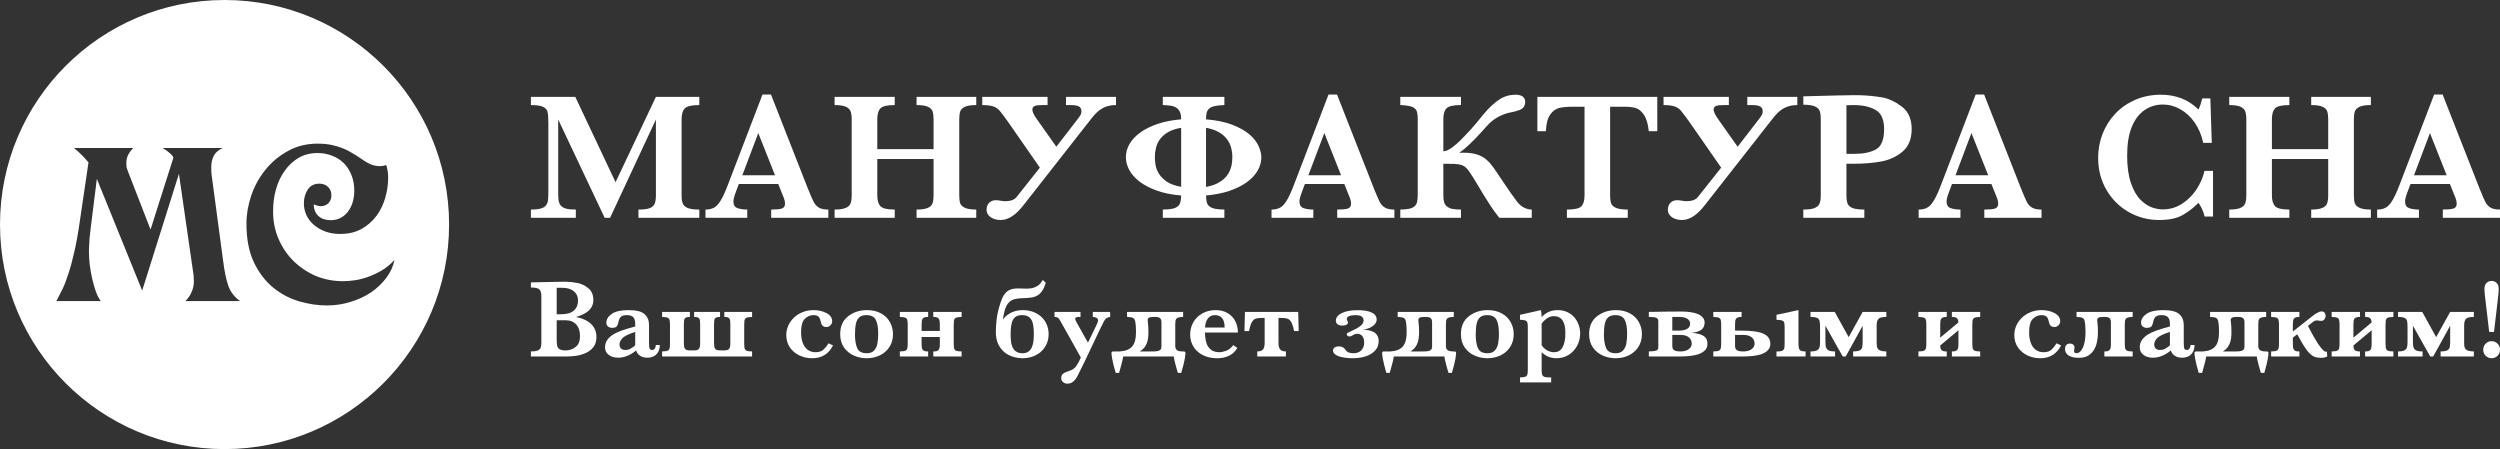 <svg width="1375" height="247" viewBox="0 0 1375 247" fill="none" xmlns="http://www.w3.org/2000/svg">
<rect x="0" y="0" width="1375" height="247" fill="#333333" stroke="none"/>
<path fill-rule="evenodd" clip-rule="evenodd" d="M123.5 247C191.707 247 247 191.707 247 123.5C247 55.293 191.707 0 123.5 0C55.293 0 0 55.293 0 123.5C0 191.707 55.293 247 123.5 247ZM164.473 165.715C169.718 167.238 174.801 168 179.723 168C184.403 168 188.841 167.318 193.036 165.955C197.232 164.673 200.984 162.909 204.292 160.664C207.6 158.338 210.343 155.692 212.522 152.726C214.781 149.679 216.274 146.432 217 142.984C214.741 145.389 212.32 147.354 209.738 148.877C207.237 150.32 204.736 151.483 202.234 152.365C199.733 153.247 197.313 153.848 194.973 154.169C192.633 154.49 190.535 154.65 188.679 154.65C183.354 154.65 178.351 153.688 173.672 151.764C169.072 149.759 164.998 147.033 161.448 143.585C157.978 140.137 155.235 136.088 153.218 131.438C151.201 126.787 150.192 121.736 150.192 116.284C150.192 112.034 150.716 107.985 151.765 104.136C152.895 100.208 154.509 96.8 156.606 93.913C158.704 90.947 161.246 88.582 164.231 86.818C167.297 85.054 170.767 84.172 174.64 84.172C177.625 84.172 180.369 84.693 182.87 85.735C185.371 86.697 187.509 88.1 189.284 89.945C191.059 91.789 192.431 93.994 193.399 96.559C194.368 99.045 194.852 101.811 194.852 104.858C194.852 107.023 194.569 109.108 194.004 111.112C193.44 113.036 192.592 114.76 191.463 116.284C190.414 117.727 189.083 118.89 187.469 119.772C185.855 120.654 183.999 121.095 181.902 121.095C179.078 121.095 176.818 120.333 175.124 118.809C173.43 117.206 172.582 115.081 172.582 112.435C172.986 112.595 173.551 112.796 174.277 113.036C175.003 113.277 175.729 113.397 176.455 113.397C178.069 113.397 179.441 112.876 180.57 111.834C181.7 110.711 182.265 109.228 182.265 107.384C182.265 105.54 181.66 104.016 180.449 102.814C179.239 101.611 177.625 101.009 175.608 101.009C172.784 101.009 170.646 102.132 169.193 104.377C167.822 106.542 167.136 109.027 167.136 111.834C167.136 114.159 167.62 116.364 168.588 118.449C169.557 120.453 170.928 122.217 172.703 123.741C174.478 125.264 176.576 126.467 178.997 127.349C181.417 128.231 184.08 128.672 186.985 128.672C191.584 128.672 195.538 127.75 198.846 125.905C202.154 124.061 204.897 121.656 207.076 118.689C209.254 115.723 210.868 112.395 211.917 108.707C212.966 105.018 213.49 101.33 213.49 97.642C213.49 96.118 213.369 94.755 213.127 93.553C212.885 92.27 212.643 91.348 212.401 90.787C211.191 91.187 210.061 91.388 209.012 91.388C207.076 91.388 205.22 90.987 203.445 90.185C201.75 89.383 199.612 88.06 197.03 86.216C195.981 85.495 194.731 84.733 193.278 83.931C191.907 83.049 190.293 82.247 188.437 81.526C186.662 80.804 184.645 80.203 182.386 79.722C180.126 79.24 177.585 79 174.761 79C168.629 79 163.142 80.363 158.301 83.089C153.46 85.735 149.345 89.183 145.956 93.432C142.567 97.602 139.985 102.292 138.21 107.504C136.435 112.716 135.547 117.887 135.547 123.019C135.547 131.438 136.919 138.534 139.662 144.307C142.406 150 145.916 154.61 150.192 158.138C154.549 161.666 159.309 164.191 164.473 165.715ZM70.576 85.013C71.303 83.65 72.231 82.448 73.36 81.405H40.682C43.668 83.811 46.33 86.457 48.67 89.343L43.95 121.335C42.982 128.231 41.933 134.044 40.803 138.774C39.754 143.505 38.665 147.514 37.536 150.801C36.487 154.089 35.397 156.895 34.268 159.22C33.138 161.465 32.049 163.59 31 165.595H55.448C54.399 164.232 53.471 162.427 52.664 160.182C51.857 157.857 51.172 155.412 50.607 152.846C50.042 150.2 49.598 147.594 49.275 145.028C49.033 142.382 48.912 140.057 48.912 138.053C48.912 137.251 48.953 136.209 49.033 134.926C49.114 133.643 49.195 132.28 49.275 130.837L49.76 126.507C49.921 125.064 50.082 123.741 50.244 122.538L53.269 98.364L78.201 159.822L98.413 95.597L106.522 151.764V153.086C106.603 153.568 106.643 154.049 106.643 154.53C106.643 156.775 106.199 158.859 105.312 160.784C104.505 162.628 103.375 164.232 101.923 165.595H132.059C129.074 163.51 126.936 160.784 125.645 157.416C124.434 153.968 123.466 149.358 122.74 143.585L116.326 95.718C116.326 95.317 116.285 94.675 116.204 93.793V91.749C116.204 89.584 116.648 87.579 117.536 85.735C118.504 83.891 120.158 82.448 122.498 81.405H89.457C90.99 82.287 92.281 83.21 93.33 84.172C94.379 85.054 95.065 85.895 95.388 86.697L82.8 126.266L70.335 94.154C70.012 93.272 69.77 92.55 69.608 91.989C69.528 91.348 69.487 90.586 69.487 89.704C69.487 87.94 69.85 86.377 70.576 85.013Z" fill="white"/>
<path d="M384.62 119.774H351.155V115.262C354.042 115.262 356.158 114.984 357.504 114.429C358.849 113.84 359.718 113.006 360.112 111.928C360.538 110.816 360.752 109.312 360.752 107.416V65.731L335.554 119.774H332.552L307.01 65.731V105.307C307.01 107.399 307.076 109.001 307.207 110.113C307.371 111.225 307.748 112.173 308.339 112.957C308.962 113.742 309.93 114.33 311.243 114.723C312.555 115.082 314.376 115.262 316.705 115.262V119.774H292V115.262C294.362 115.262 296.183 115.066 297.463 114.674C298.775 114.281 299.727 113.693 300.317 112.908C300.908 112.124 301.269 111.192 301.4 110.113C301.531 109.001 301.597 107.399 301.597 105.307V67.644C301.597 64.832 301.449 62.805 301.154 61.563C300.858 60.321 300.038 59.389 298.693 58.768C297.381 58.114 295.15 57.787 292 57.787V53.275H316.41L338.556 100.207L360.752 53.275H384.62V57.787C380.519 57.787 377.862 58.392 376.648 59.601C375.467 60.778 374.876 62.789 374.876 65.633V107.416C374.876 109.214 375.073 110.669 375.467 111.78C375.86 112.892 376.763 113.758 378.173 114.38C379.617 114.968 381.766 115.262 384.62 115.262V119.774Z" fill="white"/>
<path d="M455.587 119.774H424.139V115.262C426.797 115.262 428.732 115.082 429.946 114.723C431.16 114.33 431.767 113.431 431.767 112.026C431.767 111.045 431.57 110.048 431.177 109.034L428.027 101.188H406.373L404.749 105.503C403.83 107.923 403.371 109.672 403.371 110.751C403.371 112.712 404.126 113.955 405.635 114.478C407.177 115.001 408.965 115.262 410.999 115.262V119.774H388.016V115.262C389.854 115.262 391.412 114.919 392.692 114.232C393.971 113.546 395.185 112.254 396.333 110.358C397.514 108.429 398.778 105.716 400.123 102.217L419.365 52H424.041L444.366 103.787C445.842 107.448 446.925 109.933 447.614 111.241C448.303 112.516 449.255 113.513 450.469 114.232C451.683 114.919 453.389 115.262 455.587 115.262V119.774ZM426.255 96.382L417.052 73.186L408.292 96.382H426.255Z" fill="white"/>
<path d="M536.937 119.774H504.112V115.262C506.802 115.262 508.836 114.968 510.214 114.38C511.592 113.791 512.478 112.941 512.872 111.829C513.265 110.718 513.462 109.247 513.462 107.416V87.456H482.507V107.416C482.507 110.162 483.081 112.156 484.229 113.399C485.378 114.641 488.002 115.262 492.104 115.262V119.774H459.032V115.262C461.689 115.262 463.707 114.968 465.085 114.38C466.496 113.791 467.398 112.957 467.792 111.878C468.218 110.767 468.432 109.279 468.432 107.416V65.633C468.432 63.77 468.235 62.315 467.841 61.269C467.447 60.19 466.578 59.34 465.233 58.719C463.888 58.097 461.821 57.787 459.032 57.787V53.275H492.104V57.787C488.035 57.787 485.41 58.392 484.229 59.601C483.081 60.811 482.507 62.822 482.507 65.633V82.013H513.462V65.633C513.462 63.77 513.282 62.315 512.921 61.269C512.56 60.19 511.707 59.34 510.362 58.719C509.017 58.097 506.933 57.787 504.112 57.787V53.275H536.937V57.787C534.149 57.787 532.082 58.097 530.736 58.719C529.391 59.34 528.522 60.19 528.128 61.269C527.767 62.315 527.587 63.77 527.587 65.633V107.416C527.587 109.214 527.751 110.652 528.079 111.731C528.44 112.778 529.309 113.628 530.687 114.281C532.065 114.935 534.149 115.262 536.937 115.262V119.774Z" fill="white"/>
<path d="M567.794 60.435C567.794 60.795 567.975 61.432 568.336 62.347C568.729 63.23 569.418 64.358 570.403 65.731L580.984 80.689L592.844 65.339C593.271 64.783 593.615 64.309 593.878 63.917C594.14 63.525 594.337 63.181 594.468 62.887C594.6 62.56 594.682 62.266 594.714 62.004C594.747 61.743 594.764 61.465 594.764 61.171C594.764 59.961 594.321 59.094 593.435 58.571C592.582 58.048 590.974 57.787 588.612 57.787H586.299V53.275H613.809V57.787C611.382 57.787 609.265 58.196 607.461 59.013C606.542 59.438 605.738 59.895 605.049 60.386C604.393 60.844 603.704 61.416 602.982 62.102C602.293 62.789 601.522 63.655 600.669 64.701C599.849 65.715 598.832 67.006 597.618 68.576L563.218 112.467C562.233 113.742 561.233 114.903 560.215 115.949C559.198 116.995 558.165 117.894 557.115 118.646C556.065 119.398 554.966 119.97 553.818 120.362C552.702 120.787 551.537 121 550.324 121C549.077 121 547.978 120.837 547.026 120.51C546.075 120.215 545.271 119.807 544.615 119.284C543.959 118.76 543.45 118.172 543.089 117.518C542.761 116.832 542.597 116.129 542.597 115.409C542.597 113.84 543.056 112.565 543.975 111.584C544.926 110.603 546.173 110.113 547.715 110.113C548.601 110.113 549.503 110.211 550.422 110.407C551.373 110.571 552.194 110.652 552.883 110.652C555.803 110.652 557.87 109.9 559.084 108.397L571.928 92.213L554.654 67.35C553.572 65.78 552.62 64.473 551.8 63.426C551.013 62.347 550.373 61.53 549.881 60.974C549.388 60.386 548.847 59.895 548.257 59.503C547.699 59.111 547.043 58.784 546.288 58.522C545.533 58.261 544.664 58.081 543.68 57.983C542.695 57.852 541.547 57.787 540.235 57.787V53.275H576.161V57.787H573.602C572.65 57.787 571.814 57.819 571.092 57.885C570.37 57.918 569.763 58.032 569.271 58.228C568.779 58.392 568.401 58.653 568.139 59.013C567.909 59.372 567.794 59.846 567.794 60.435Z" fill="white"/>
<path d="M693.733 86.525C693.733 89.14 693.027 91.625 691.616 93.979C690.238 96.333 688.237 98.441 685.612 100.305C683.02 102.168 679.838 103.738 676.065 105.013C672.325 106.255 668.076 107.089 663.319 107.514C663.351 108.887 663.466 110.064 663.663 111.045C663.893 111.993 664.352 112.778 665.041 113.399C665.73 113.987 666.731 114.445 668.043 114.772C669.388 115.066 671.176 115.23 673.407 115.262V119.774H639.548V115.262C641.714 115.23 643.453 115.082 644.765 114.821C646.077 114.527 647.078 114.085 647.767 113.497C648.489 112.908 648.964 112.14 649.194 111.192C649.457 110.211 649.604 108.985 649.637 107.514C644.42 107.089 639.893 106.173 636.054 104.768C632.248 103.362 629.098 101.694 626.605 99.766C624.111 97.804 622.258 95.679 621.044 93.39C619.83 91.069 619.223 88.764 619.223 86.475C619.223 83.925 619.895 81.49 621.241 79.168C622.619 76.814 624.604 74.706 627.196 72.842C629.787 70.979 632.97 69.409 636.743 68.134C640.516 66.859 644.814 66.026 649.637 65.633C649.637 63.933 649.407 62.576 648.948 61.563C648.489 60.549 647.816 59.765 646.93 59.209C646.077 58.653 645.027 58.294 643.781 58.13C642.534 57.934 641.123 57.819 639.548 57.787V53.275H673.407V57.787C671.242 57.852 669.503 58.032 668.191 58.326C666.878 58.588 665.861 59.029 665.139 59.65C664.418 60.239 663.925 61.023 663.663 62.004C663.433 62.952 663.319 64.162 663.319 65.633C669.159 66.124 674.031 67.137 677.935 68.674C681.839 70.21 684.956 71.992 687.286 74.019C689.615 76.046 691.272 78.171 692.256 80.394C693.241 82.618 693.733 84.661 693.733 86.525ZM635.168 86.426C635.168 87.701 635.299 89.173 635.562 90.84C635.857 92.475 636.497 94.077 637.481 95.646C638.466 97.215 639.909 98.654 641.812 99.962C643.748 101.237 646.356 102.168 649.637 102.757V70.292C646.75 70.782 644.371 71.567 642.501 72.646C640.631 73.725 639.155 75 638.072 76.471C636.989 77.91 636.234 79.495 635.808 81.228C635.381 82.928 635.168 84.661 635.168 86.426ZM677.787 86.426C677.787 84.628 677.558 82.879 677.098 81.179C676.639 79.446 675.852 77.861 674.736 76.422C673.621 74.951 672.128 73.692 670.258 72.646C668.42 71.567 666.107 70.782 663.319 70.292V102.806C665.582 102.381 667.518 101.792 669.126 101.041C670.733 100.256 672.062 99.389 673.112 98.441C674.195 97.461 675.048 96.431 675.671 95.352C676.295 94.273 676.754 93.194 677.049 92.115C677.377 91.036 677.574 90.006 677.64 89.026C677.738 88.045 677.787 87.178 677.787 86.426Z" fill="white"/>
<path d="M766.914 119.774H735.466V115.262C738.124 115.262 740.059 115.082 741.273 114.723C742.487 114.33 743.094 113.431 743.094 112.026C743.094 111.045 742.897 110.048 742.504 109.034L739.354 101.188H717.7L716.076 105.503C715.157 107.923 714.698 109.672 714.698 110.751C714.698 112.712 715.452 113.955 716.962 114.478C718.504 115.001 720.292 115.262 722.326 115.262V119.774H699.343V115.262C701.18 115.262 702.739 114.919 704.018 114.232C705.298 113.546 706.512 112.254 707.66 110.358C708.841 108.429 710.104 105.716 711.45 102.217L730.692 52H735.368L755.693 103.787C757.169 107.448 758.252 109.933 758.941 111.241C759.63 112.516 760.581 113.513 761.795 114.232C763.009 114.919 764.715 115.262 766.914 115.262V119.774ZM737.582 96.382L728.379 73.186L719.619 96.382H737.582Z" fill="white"/>
<path d="M842.457 119.774H824.592C822.952 117.714 821.443 115.655 820.065 113.595C818.687 111.502 817.358 109.41 816.078 107.318C814.832 105.225 813.585 103.149 812.338 101.09C811.124 99.03 809.845 96.987 808.499 94.96C807.712 93.782 806.974 92.867 806.285 92.213C805.629 91.559 804.792 91.069 803.775 90.742C802.791 90.415 801.527 90.219 799.985 90.153C798.443 90.088 796.393 90.055 793.834 90.055V107.416C793.834 108.854 793.965 110.08 794.227 111.094C794.523 112.075 795.031 112.876 795.753 113.497C796.475 114.118 797.459 114.576 798.706 114.87C799.985 115.131 801.593 115.262 803.529 115.262V119.774H770.162V115.262C772.327 115.23 774.033 115.066 775.28 114.772C776.56 114.445 777.511 113.971 778.134 113.35C778.791 112.729 779.217 111.928 779.414 110.947C779.611 109.966 779.726 108.789 779.758 107.416V65.633C779.758 64.26 779.66 63.083 779.463 62.102C779.299 61.121 778.889 60.337 778.233 59.748C777.577 59.127 776.609 58.669 775.329 58.375C774.082 58.048 772.36 57.852 770.162 57.787V53.275H803.529V57.787C799.428 57.787 796.786 58.375 795.605 59.552C794.424 60.729 793.834 62.756 793.834 65.633V83.19C794.391 83.19 795.048 83.059 795.802 82.797C796.557 82.503 797.525 81.931 798.706 81.081C799.887 80.231 801.314 79.005 802.987 77.403C804.661 75.768 806.711 73.627 809.139 70.979C810.648 69.279 811.895 67.824 812.879 66.614C813.864 65.404 814.75 64.309 815.537 63.328C816.357 62.315 817.194 61.35 818.047 60.435C818.933 59.487 820.015 58.441 821.295 57.296C822.378 56.348 823.411 55.547 824.395 54.893C825.38 54.207 826.364 53.667 827.348 53.275C828.333 52.85 829.35 52.556 830.4 52.392C831.482 52.196 832.647 52.098 833.894 52.098C834.55 52.098 835.173 52.18 835.764 52.343C836.387 52.474 836.929 52.703 837.388 53.03C837.847 53.357 838.208 53.766 838.471 54.256C838.733 54.714 838.864 55.286 838.864 55.972C838.864 56.92 838.635 57.803 838.175 58.62C837.749 59.438 836.863 60.092 835.518 60.582C834.041 61.105 832.598 61.498 831.187 61.759C829.776 61.988 828.546 62.315 827.496 62.74C826.905 62.969 826.266 63.23 825.577 63.525C824.888 63.819 824.166 64.195 823.411 64.653C822.657 65.078 821.853 65.617 821 66.271C820.179 66.892 819.343 67.644 818.49 68.527C817.735 69.311 816.833 70.308 815.783 71.518C814.733 72.728 813.519 74.052 812.141 75.49C810.796 76.896 809.32 78.351 807.712 79.855C806.104 81.359 804.398 82.765 802.594 84.073C802.955 84.04 803.299 84.023 803.627 84.023C803.988 83.991 804.333 83.974 804.661 83.974C806.498 83.974 808.171 84.089 809.68 84.318C811.223 84.547 812.666 84.972 814.011 85.593C815.389 86.181 816.685 87.031 817.899 88.143C819.113 89.222 820.344 90.644 821.59 92.409C823.723 95.483 825.823 98.588 827.89 101.727C829.957 104.866 832.155 107.972 834.484 111.045C835.009 111.731 835.6 112.353 836.256 112.908C836.912 113.431 837.585 113.873 838.274 114.232C838.996 114.559 839.701 114.821 840.39 115.017C841.112 115.181 841.801 115.262 842.457 115.262V119.774Z" fill="white"/>
<path d="M911.504 72.156H906.829C906.402 68.036 905.483 64.996 904.073 63.034C902.695 61.072 901.202 59.863 899.594 59.405C897.987 58.947 896.133 58.719 894.033 58.719H885.568V107.416C885.568 109.345 885.765 110.849 886.159 111.928C886.553 112.974 887.471 113.791 888.915 114.38C890.358 114.968 892.475 115.262 895.263 115.262V119.774H861.798V115.262C865.899 115.262 868.54 114.674 869.721 113.497C870.903 112.32 871.493 110.293 871.493 107.416V58.719H864.406C861.618 58.719 859.305 58.947 857.467 59.405C855.63 59.83 854.006 61.04 852.595 63.034C851.217 64.996 850.43 68.036 850.233 72.156H845.557V53.275H911.504V72.156Z" fill="white"/>
<path d="M942.509 60.435C942.509 60.795 942.689 61.432 943.05 62.347C943.444 63.23 944.133 64.358 945.117 65.731L955.698 80.689L967.559 65.339C967.985 64.783 968.33 64.309 968.592 63.917C968.854 63.525 969.051 63.181 969.183 62.887C969.314 62.56 969.396 62.266 969.429 62.004C969.461 61.743 969.478 61.465 969.478 61.171C969.478 59.961 969.035 59.094 968.149 58.571C967.296 58.048 965.688 57.787 963.326 57.787H961.013V53.275H988.524V57.787C986.096 57.787 983.98 58.196 982.175 59.013C981.256 59.438 980.453 59.895 979.764 60.386C979.107 60.844 978.418 61.416 977.697 62.102C977.008 62.789 976.237 63.655 975.384 64.701C974.563 65.715 973.546 67.006 972.332 68.576L937.932 112.467C936.948 113.742 935.947 114.903 934.93 115.949C933.913 116.995 932.879 117.894 931.829 118.646C930.779 119.398 929.68 119.97 928.532 120.362C927.416 120.787 926.252 121 925.038 121C923.791 121 922.692 120.837 921.74 120.51C920.789 120.215 919.985 119.807 919.329 119.284C918.673 118.76 918.164 118.172 917.803 117.518C917.475 116.832 917.311 116.129 917.311 115.409C917.311 113.84 917.771 112.565 918.689 111.584C919.641 110.603 920.887 110.113 922.429 110.113C923.315 110.113 924.218 110.211 925.136 110.407C926.088 110.571 926.908 110.652 927.597 110.652C930.517 110.652 932.584 109.9 933.798 108.397L946.643 92.213L929.369 67.35C928.286 65.78 927.334 64.473 926.514 63.426C925.727 62.347 925.087 61.53 924.595 60.974C924.103 60.386 923.561 59.895 922.971 59.503C922.413 59.111 921.757 58.784 921.002 58.522C920.248 58.261 919.378 58.081 918.394 57.983C917.41 57.852 916.261 57.787 914.949 57.787V53.275H950.875V57.787H948.316C947.364 57.787 946.528 57.819 945.806 57.885C945.084 57.918 944.477 58.032 943.985 58.228C943.493 58.392 943.116 58.653 942.853 59.013C942.624 59.372 942.509 59.846 942.509 60.435Z" fill="white"/>
<path d="M1051.42 70.979C1051.42 76.439 1049.73 80.591 1046.35 83.435C1042.97 86.247 1038.98 88.061 1034.39 88.879C1029.83 89.663 1025.02 90.055 1019.97 90.055H1015.54V107.416C1015.54 109.377 1015.76 110.898 1016.18 111.977C1016.61 113.055 1017.53 113.873 1018.94 114.429C1020.35 114.984 1022.5 115.262 1025.38 115.262V119.774H991.821V115.262C994.675 115.262 996.775 114.968 998.12 114.38C999.498 113.791 1000.38 112.957 1000.78 111.878C1001.2 110.8 1001.42 109.312 1001.42 107.416V65.437C1001.42 63.541 1001.22 62.07 1000.83 61.023C1000.43 59.945 999.548 59.111 998.17 58.522C996.792 57.901 994.675 57.591 991.821 57.591V52.981L1010.87 52.49C1011.85 52.458 1012.92 52.441 1014.07 52.441C1015.25 52.409 1016.18 52.392 1016.87 52.392C1017.56 52.36 1018.58 52.343 1019.92 52.343C1021.6 52.343 1022.84 52.36 1023.66 52.392C1027.57 52.556 1031.32 52.932 1034.93 53.52C1038.54 54.109 1042.18 55.776 1045.86 58.522C1049.57 61.236 1051.42 65.388 1051.42 70.979ZM1036.26 71.077C1036.26 65.78 1034.7 62.249 1031.59 60.484C1028.5 58.686 1024.43 57.787 1019.38 57.787C1018.46 57.787 1017.18 57.819 1015.54 57.885V84.612H1020.07C1024.89 84.612 1028.8 83.795 1031.78 82.16C1034.77 80.493 1036.26 76.798 1036.26 71.077Z" fill="white"/>
<path d="M1122.83 119.774H1091.38V115.262C1094.04 115.262 1095.97 115.082 1097.19 114.723C1098.4 114.33 1099.01 113.431 1099.01 112.026C1099.01 111.045 1098.81 110.048 1098.42 109.034L1095.27 101.188H1073.61L1071.99 105.503C1071.07 107.923 1070.61 109.672 1070.61 110.751C1070.61 112.712 1071.37 113.955 1072.88 114.478C1074.42 115.001 1076.21 115.262 1078.24 115.262V119.774H1055.26V115.262C1057.09 115.262 1058.65 114.919 1059.93 114.232C1061.21 113.546 1062.43 112.254 1063.57 110.358C1064.76 108.429 1066.02 105.716 1067.36 102.217L1086.61 52H1091.28L1111.61 103.787C1113.08 107.448 1114.17 109.933 1114.86 111.241C1115.54 112.516 1116.5 113.513 1117.71 114.232C1118.92 114.919 1120.63 115.262 1122.83 115.262V119.774ZM1093.5 96.382L1084.29 73.186L1075.53 96.382H1093.5Z" fill="white"/>
<path d="M1217.17 119.087H1212.55C1211.86 116.276 1210.72 113.758 1209.15 111.535C1206.66 114.118 1203.8 116.341 1200.59 118.205C1197.37 120.068 1193.02 121 1187.54 121C1181.54 121 1175.96 119.545 1170.81 116.635C1165.69 113.726 1161.61 109.672 1158.56 104.473C1155.51 99.242 1153.98 93.358 1153.98 86.819C1153.98 82.176 1154.8 77.746 1156.44 73.529C1158.11 69.311 1160.48 65.601 1163.53 62.397C1166.61 59.193 1170.27 56.675 1174.5 54.844C1178.77 53.014 1183.43 52.098 1188.48 52.098C1196.81 52.098 1203.7 54.812 1209.15 60.239C1209.87 58.833 1210.58 56.79 1211.27 54.109H1215.69L1216.48 78.58H1211.76C1210.9 74.428 1209.36 70.734 1207.13 67.497C1204.9 64.26 1202.24 61.792 1199.16 60.092C1196.11 58.359 1192.91 57.492 1189.56 57.492C1185.82 57.492 1182.46 58.522 1179.47 60.582C1176.49 62.609 1174.14 65.715 1172.44 69.9C1170.76 74.085 1169.93 79.299 1169.93 85.544C1169.93 91.625 1170.63 96.692 1172.04 100.746C1173.45 104.768 1175.19 107.808 1177.26 109.868C1179.36 111.928 1181.46 113.333 1183.56 114.085C1185.66 114.805 1187.63 115.164 1189.46 115.164C1193.5 115.164 1197.12 114.085 1200.34 111.928C1203.59 109.77 1206.25 107.056 1208.31 103.787C1210.38 100.485 1211.76 97.215 1212.45 93.979H1217.17V119.087Z" fill="white"/>
<path d="M1303.98 119.774H1271.16V115.262C1273.85 115.262 1275.88 114.968 1277.26 114.38C1278.64 113.791 1279.53 112.941 1279.92 111.829C1280.31 110.718 1280.51 109.247 1280.51 107.416V87.456H1249.55V107.416C1249.55 110.162 1250.13 112.156 1251.28 113.399C1252.42 114.641 1255.05 115.262 1259.15 115.262V119.774H1226.08V115.262C1228.74 115.262 1230.75 114.968 1232.13 114.38C1233.54 113.791 1234.45 112.957 1234.84 111.878C1235.27 110.767 1235.48 109.279 1235.48 107.416V65.633C1235.48 63.77 1235.28 62.315 1234.89 61.269C1234.49 60.19 1233.63 59.34 1232.28 58.719C1230.93 58.097 1228.87 57.787 1226.08 57.787V53.275H1259.15V57.787C1255.08 57.787 1252.46 58.392 1251.28 59.601C1250.13 60.811 1249.55 62.822 1249.55 65.633V82.013H1280.51V65.633C1280.51 63.77 1280.33 62.315 1279.97 61.269C1279.61 60.19 1278.75 59.34 1277.41 58.719C1276.06 58.097 1273.98 57.787 1271.16 57.787V53.275H1303.98V57.787C1301.2 57.787 1299.13 58.097 1297.78 58.719C1296.44 59.34 1295.57 60.19 1295.18 61.269C1294.81 62.315 1294.63 63.77 1294.63 65.633V107.416C1294.63 109.214 1294.8 110.652 1295.13 111.731C1295.49 112.778 1296.36 113.628 1297.73 114.281C1299.11 114.935 1301.2 115.262 1303.98 115.262V119.774Z" fill="white"/>
<path d="M1375 119.774H1343.55V115.262C1346.21 115.262 1348.15 115.082 1349.36 114.723C1350.57 114.33 1351.18 113.431 1351.18 112.026C1351.18 111.045 1350.98 110.048 1350.59 109.034L1347.44 101.188H1325.79L1324.16 105.503C1323.24 107.923 1322.78 109.672 1322.78 110.751C1322.78 112.712 1323.54 113.955 1325.05 114.478C1326.59 115.001 1328.38 115.262 1330.41 115.262V119.774H1307.43V115.262C1309.27 115.262 1310.83 114.919 1312.1 114.232C1313.38 113.546 1314.6 112.254 1315.75 110.358C1316.93 108.429 1318.19 105.716 1319.54 102.217L1338.78 52H1343.45L1363.78 103.787C1365.26 107.448 1366.34 109.933 1367.03 111.241C1367.72 112.516 1368.67 113.513 1369.88 114.232C1371.1 114.919 1372.8 115.262 1375 115.262V119.774ZM1345.67 96.382L1336.47 73.186L1327.71 96.382H1345.67Z" fill="white"/>
<path d="M328.05 185.341C328.05 187.614 327.48 189.478 326.34 190.933C325.2 192.369 323.756 193.465 322.007 194.223C320.258 194.961 318.549 195.449 316.878 195.688C315.208 195.928 313.597 196.047 312.044 196.047H292V193.296C293.71 193.296 294.967 193.116 295.773 192.758C296.598 192.399 297.129 191.89 297.365 191.232C297.62 190.575 297.748 189.667 297.748 188.511V162.912C297.748 161.118 297.384 159.871 296.657 159.174C295.93 158.476 294.378 158.127 292 158.127V155.316C294.849 155.256 297.561 155.196 300.136 155.136C302.71 155.077 304.822 155.037 306.473 155.017C308.143 154.977 309.313 154.957 309.981 154.957H311.071C313.115 154.957 315.247 155.176 317.468 155.615C319.708 156.034 321.742 157.001 323.569 158.516C325.417 160.031 326.34 162.214 326.34 165.065C326.34 167.198 325.594 169.033 324.1 170.568C322.607 172.103 320.16 173.369 316.76 174.366C319.079 174.784 321.093 175.492 322.803 176.489C324.532 177.466 325.839 178.712 326.723 180.227C327.608 181.742 328.05 183.447 328.05 185.341ZM317.91 165.304C317.91 163.909 317.576 162.693 316.908 161.656C316.259 160.599 315.287 159.782 313.99 159.204C312.712 158.605 311.14 158.306 309.273 158.306H306.178V172.841H308.595C311.759 172.841 314.098 172.163 315.611 170.807C317.144 169.451 317.91 167.617 317.91 165.304ZM319.001 184.833C319.001 182.081 318.293 179.948 316.878 178.433C315.483 176.898 313.508 176.13 310.953 176.13H306.178V185.879V186.687C306.178 188.162 306.267 189.318 306.444 190.156C306.62 190.973 307.063 191.611 307.77 192.07C308.477 192.508 309.598 192.728 311.13 192.728C313.174 192.728 314.992 192.1 316.583 190.844C318.195 189.588 319.001 187.584 319.001 184.833Z" fill="white"/>
<path d="M362.891 189.737C362.891 191.252 362.587 192.548 361.977 193.625C361.368 194.682 360.543 195.469 359.501 195.987C358.48 196.486 357.32 196.735 356.023 196.735C354.373 196.735 352.997 196.346 351.896 195.569C350.796 194.771 350.138 193.824 349.922 192.728C346.64 195.399 343.338 196.735 340.017 196.735C337.895 196.735 336.156 196.217 334.8 195.18C333.444 194.123 332.766 192.738 332.766 191.023C332.766 189.608 333.13 188.332 333.857 187.195C334.584 186.039 335.645 185.012 337.04 184.115C338.455 183.218 340.135 182.43 342.081 181.752C344.026 181.055 346.453 180.327 349.361 179.569V177.865C349.361 176.449 349.027 175.343 348.359 174.545C347.711 173.728 346.502 173.319 344.734 173.319C343.221 173.319 342.13 173.638 341.462 174.276C340.794 174.914 340.351 175.881 340.135 177.177C339.978 178.094 339.683 178.852 339.251 179.45C338.838 180.028 337.964 180.317 336.628 180.317C335.802 180.317 335.075 180.078 334.446 179.599C333.817 179.121 333.503 178.413 333.503 177.476C333.503 175.622 334.495 174.007 336.48 172.631C338.465 171.256 341.511 170.568 345.618 170.568C349.941 170.568 352.908 171.305 354.52 172.781C356.151 174.256 356.966 176.23 356.966 178.702V188.152C356.966 189.348 356.996 190.226 357.055 190.784C357.114 191.342 357.271 191.771 357.526 192.07C357.802 192.349 358.224 192.488 358.794 192.488C359.305 192.488 359.747 192.219 360.12 191.681C360.513 191.143 360.71 190.495 360.71 189.737H362.891ZM349.361 189.976V182.56C345.628 183.756 343.25 184.932 342.228 186.089C341.226 187.225 340.725 188.342 340.725 189.438C340.725 190.355 341 191.093 341.55 191.651C342.1 192.209 342.877 192.488 343.879 192.488C344.96 192.488 345.913 192.259 346.738 191.801C347.563 191.342 348.438 190.734 349.361 189.976Z" fill="white"/>
<path d="M381.786 171.555H396.023V174.306C395.257 174.306 394.657 174.376 394.225 174.515C393.793 174.635 393.458 174.854 393.223 175.173C393.007 175.492 392.869 175.921 392.81 176.459C392.751 176.977 392.722 177.625 392.722 178.403V188.631C392.722 189.408 392.761 190.066 392.839 190.604C392.938 191.123 393.115 191.541 393.37 191.86C393.645 192.179 394.009 192.409 394.461 192.548C394.932 192.668 395.551 192.728 396.318 192.728H398.086C398.853 192.728 399.462 192.668 399.914 192.548C400.385 192.409 400.749 192.179 401.004 191.86C401.28 191.541 401.456 191.123 401.535 190.604C401.633 190.066 401.682 189.408 401.682 188.631V178.403C401.682 177.625 401.653 176.977 401.594 176.459C401.535 175.921 401.388 175.492 401.152 175.173C400.936 174.854 400.611 174.635 400.179 174.515C399.747 174.376 399.147 174.306 398.381 174.306V171.555H413.65V174.306C412.667 174.346 411.891 174.416 411.321 174.515C410.751 174.615 410.319 174.814 410.024 175.113C409.73 175.412 409.533 175.841 409.435 176.399C409.356 176.958 409.317 177.715 409.317 178.672V188.93C409.317 189.887 409.356 190.644 409.435 191.203C409.533 191.761 409.73 192.189 410.024 192.488C410.319 192.788 410.751 192.997 411.321 193.116C411.891 193.216 412.667 193.276 413.65 193.296V196.047H364.159V193.296C365.122 193.276 365.888 193.216 366.458 193.116C367.047 192.997 367.49 192.788 367.784 192.488C368.079 192.189 368.266 191.761 368.344 191.203C368.443 190.644 368.492 189.887 368.492 188.93V178.672C368.492 177.715 368.443 176.958 368.344 176.399C368.266 175.841 368.079 175.412 367.784 175.113C367.49 174.814 367.047 174.615 366.458 174.515C365.888 174.416 365.122 174.346 364.159 174.306V171.555H379.428V174.306C378.661 174.306 378.062 174.376 377.63 174.515C377.197 174.635 376.863 174.854 376.627 175.173C376.411 175.492 376.274 175.921 376.215 176.459C376.156 176.977 376.126 177.625 376.126 178.403V188.631C376.126 189.408 376.166 190.066 376.244 190.604C376.342 191.123 376.519 191.541 376.775 191.86C377.05 192.179 377.413 192.409 377.865 192.548C378.337 192.668 378.956 192.728 379.722 192.728H381.491C382.257 192.728 382.867 192.668 383.319 192.548C383.79 192.409 384.154 192.179 384.409 191.86C384.684 191.541 384.861 191.123 384.94 190.604C385.038 190.066 385.087 189.408 385.087 188.631V178.403C385.087 177.625 385.058 176.977 384.999 176.459C384.94 175.921 384.792 175.492 384.557 175.173C384.34 174.854 384.016 174.635 383.584 174.515C383.151 174.376 382.552 174.306 381.786 174.306V171.555Z" fill="white"/>
<path d="M458.16 189.976C455.782 194.682 451.96 197.034 446.693 197.034C444.237 197.034 441.908 196.526 439.707 195.509C437.526 194.492 435.767 193.017 434.431 191.083C433.114 189.149 432.456 186.886 432.456 184.294C432.456 182.5 432.81 180.785 433.517 179.151C434.244 177.516 435.286 176.04 436.642 174.725C437.998 173.409 439.599 172.392 441.446 171.674C443.313 170.937 445.308 170.568 447.43 170.568C450.142 170.568 452.53 171.116 454.593 172.212C456.656 173.289 457.688 174.784 457.688 176.698C457.688 177.576 457.364 178.323 456.715 178.941C456.067 179.559 455.32 179.868 454.475 179.868C453.669 179.868 453.05 179.679 452.618 179.3C452.186 178.921 451.901 178.533 451.763 178.134C451.626 177.735 451.429 177.027 451.174 176.01C450.918 175.034 450.496 174.346 449.906 173.947C449.317 173.528 448.491 173.319 447.43 173.319C445.642 173.319 444.05 173.997 442.655 175.353C441.279 176.688 440.592 179.2 440.592 182.889C440.592 184.863 440.867 186.677 441.417 188.332C441.987 189.986 442.871 191.302 444.07 192.279C445.288 193.236 446.772 193.715 448.521 193.715C450.466 193.715 451.95 193.226 452.972 192.249C453.994 191.272 454.898 190.126 455.684 188.81L458.16 189.976Z" fill="white"/>
<path d="M491.144 183.726C491.144 186.438 490.495 188.8 489.199 190.814C487.902 192.827 486.143 194.373 483.922 195.449C481.721 196.506 479.304 197.034 476.671 197.034C474.195 197.034 471.847 196.546 469.626 195.569C467.425 194.592 465.617 193.107 464.202 191.113C462.807 189.119 462.109 186.677 462.109 183.786C462.109 179.46 463.564 176.18 466.472 173.947C469.38 171.694 472.839 170.568 476.848 170.568C479.835 170.568 482.409 171.166 484.571 172.362C486.732 173.558 488.363 175.163 489.464 177.177C490.584 179.19 491.144 181.374 491.144 183.726ZM483.008 183.547C483.008 180.157 482.566 177.605 481.682 175.891C480.798 174.176 479.078 173.319 476.524 173.319C474.893 173.319 473.615 173.698 472.692 174.455C471.788 175.193 471.149 176.349 470.776 177.924C470.422 179.48 470.245 181.503 470.245 183.995C470.245 187.066 470.648 189.548 471.454 191.442C472.259 193.336 474.018 194.283 476.73 194.283C478.518 194.283 479.874 193.764 480.798 192.728C481.741 191.671 482.34 190.375 482.596 188.84C482.871 187.285 483.008 185.52 483.008 183.547Z" fill="white"/>
<path d="M528.874 174.306C527.891 174.346 527.115 174.416 526.545 174.515C525.975 174.615 525.543 174.814 525.248 175.113C524.954 175.412 524.757 175.841 524.659 176.399C524.58 176.958 524.541 177.715 524.541 178.672V188.93C524.541 189.887 524.58 190.644 524.659 191.203C524.757 191.761 524.954 192.189 525.248 192.488C525.543 192.788 525.975 192.997 526.545 193.116C527.115 193.216 527.891 193.276 528.874 193.296V196.047H513.31V193.296C514.077 193.296 514.686 193.236 515.138 193.116C515.61 192.977 515.973 192.748 516.229 192.429C516.504 192.11 516.681 191.691 516.759 191.173C516.857 190.634 516.907 189.976 516.907 189.199V185.341H506.884V189.199C506.884 189.976 506.924 190.634 507.002 191.173C507.101 191.691 507.277 192.11 507.533 192.429C507.808 192.748 508.172 192.977 508.624 193.116C509.095 193.236 509.714 193.296 510.481 193.296V196.047H494.917V193.296C495.88 193.276 496.646 193.216 497.216 193.116C497.806 192.997 498.248 192.788 498.543 192.488C498.837 192.189 499.024 191.761 499.103 191.203C499.201 190.644 499.25 189.887 499.25 188.93V178.672C499.25 177.715 499.201 176.958 499.103 176.399C499.024 175.841 498.837 175.412 498.543 175.113C498.248 174.814 497.806 174.615 497.216 174.515C496.646 174.416 495.88 174.346 494.917 174.306V171.555H510.481V174.306C509.714 174.306 509.095 174.376 508.624 174.515C508.172 174.635 507.808 174.854 507.533 175.173C507.277 175.492 507.101 175.921 507.002 176.459C506.924 176.977 506.884 177.625 506.884 178.403V182.022H516.907V178.403C516.907 177.625 516.857 176.977 516.759 176.459C516.681 175.921 516.504 175.492 516.229 175.173C515.973 174.854 515.61 174.635 515.138 174.515C514.686 174.376 514.077 174.306 513.31 174.306V171.555H528.874V174.306Z" fill="white"/>
<path d="M576.744 183.726C576.744 185.74 576.371 187.574 575.624 189.229C574.877 190.864 573.855 192.259 572.558 193.416C571.261 194.572 569.748 195.459 568.019 196.077C566.29 196.715 564.442 197.034 562.477 197.034C560.669 197.034 558.881 196.755 557.113 196.197C555.344 195.658 553.762 194.811 552.367 193.655C550.972 192.478 549.842 190.983 548.977 189.169C548.132 187.355 547.71 185.172 547.71 182.62C547.71 180.526 547.847 178.273 548.122 175.861C548.397 173.449 548.938 170.907 549.743 168.235C550.176 166.74 550.638 165.404 551.129 164.228C551.62 163.031 552.229 162.025 552.956 161.207C553.703 160.37 554.627 159.732 555.727 159.293C556.847 158.855 558.252 158.635 559.942 158.635C560.768 158.635 561.554 158.655 562.3 158.695C563.067 158.735 563.814 158.755 564.541 158.755C565.602 158.755 566.624 158.665 567.606 158.486C568.608 158.286 569.63 157.868 570.672 157.23C571.301 156.851 571.831 156.373 572.264 155.794C572.716 155.216 573.148 154.618 573.561 154L575.182 155.525C574.966 156.163 574.73 156.821 574.474 157.499C574.219 158.177 573.924 158.805 573.59 159.383C573.04 160.32 572.431 161.078 571.762 161.656C571.114 162.214 570.416 162.653 569.67 162.972C568.923 163.291 568.127 163.51 567.282 163.63C566.437 163.749 565.563 163.839 564.659 163.899C563.774 163.939 562.861 163.978 561.917 164.018C560.974 164.058 560.011 164.158 559.029 164.317C557.614 164.537 556.464 165.005 555.58 165.723C554.715 166.441 554.018 167.318 553.487 168.355C552.976 169.391 552.583 170.548 552.308 171.824C552.033 173.1 551.768 174.416 551.512 175.771C552.278 174.774 553.104 173.947 553.988 173.289C554.892 172.611 555.816 172.073 556.759 171.674C557.702 171.275 558.655 170.996 559.618 170.837C560.581 170.657 561.524 170.568 562.448 170.568C564.708 170.568 566.722 170.927 568.491 171.644C570.259 172.342 571.753 173.289 572.971 174.485C574.209 175.682 575.142 177.077 575.771 178.672C576.42 180.267 576.744 181.952 576.744 183.726ZM568.608 183.547C568.608 181.872 568.51 180.397 568.314 179.121C568.137 177.845 567.803 176.778 567.311 175.921C566.82 175.063 566.152 174.416 565.307 173.977C564.482 173.538 563.421 173.319 562.124 173.319C560.886 173.319 559.864 173.528 559.058 173.947C558.252 174.366 557.614 175.014 557.142 175.891C556.67 176.748 556.336 177.855 556.14 179.21C555.943 180.546 555.845 182.141 555.845 183.995C555.845 184.733 555.865 185.501 555.904 186.298C555.943 187.095 556.032 187.873 556.169 188.631C556.327 189.388 556.543 190.116 556.818 190.814C557.113 191.492 557.496 192.09 557.967 192.608C558.459 193.126 559.058 193.535 559.766 193.834C560.473 194.133 561.328 194.283 562.33 194.283C563.706 194.283 564.806 193.984 565.631 193.386C566.457 192.788 567.086 191.99 567.518 190.993C567.97 189.996 568.265 188.86 568.402 187.584C568.54 186.288 568.608 184.942 568.608 183.547Z" fill="white"/>
<path d="M610.583 174.306C609.738 174.425 609.08 174.645 608.608 174.964C608.137 175.283 607.704 175.781 607.311 176.459C606.938 177.117 606.26 178.463 605.277 180.496L596.641 198.679C594.715 202.686 593.398 205.348 592.691 206.664C592.003 207.999 591.217 209.056 590.333 209.834C589.448 210.611 588.348 211 587.031 211C586.127 211 585.341 210.721 584.673 210.163C584.005 209.604 583.671 208.897 583.671 208.039C583.671 206.823 584.074 205.936 584.88 205.378C585.705 204.839 586.766 204.381 588.063 204.002C589.812 203.484 591.148 202.537 592.072 201.161C592.995 199.785 593.791 198.28 594.459 196.645L583.229 176.579C582.698 175.602 582.217 174.984 581.785 174.725C581.352 174.445 580.753 174.306 579.986 174.306V171.555H594.283V174.306H593.369C592.013 174.306 591.335 174.635 591.335 175.293C591.335 175.691 591.61 176.379 592.16 177.356L598.38 188.451L602.978 178.971C603.627 177.615 603.951 176.688 603.951 176.19C603.951 175.592 603.656 175.133 603.067 174.814C602.497 174.475 601.819 174.306 601.033 174.306V171.555H610.583V174.306Z" fill="white"/>
<path d="M651.998 194.014C651.998 194.293 651.968 194.701 651.909 195.24C651.87 195.778 651.772 196.496 651.615 197.393C651.457 198.29 651.222 199.367 650.907 200.623C650.612 201.899 650.21 203.384 649.699 205.079H647.812C647.419 203.763 647.085 202.607 646.81 201.61C646.554 200.633 646.338 199.785 646.161 199.068C645.985 198.37 645.847 197.772 645.749 197.273C645.67 196.795 645.611 196.386 645.572 196.047H617.746C617.707 196.386 617.638 196.795 617.54 197.273C617.441 197.772 617.304 198.38 617.127 199.098C616.95 199.815 616.724 200.663 616.449 201.64C616.194 202.616 615.879 203.763 615.506 205.079H613.619C613.108 203.384 612.705 201.899 612.411 200.623C612.116 199.367 611.88 198.29 611.703 197.393C611.546 196.496 611.438 195.778 611.379 195.24C611.34 194.701 611.32 194.293 611.32 194.014C611.32 193.814 611.399 193.645 611.556 193.505C611.713 193.366 611.949 193.296 612.263 193.296H615.948C617.54 193.176 618.896 192.887 620.016 192.429C621.136 191.97 622.05 191.322 622.757 190.485C623.464 189.627 623.975 188.581 624.29 187.345C624.624 186.089 624.791 184.603 624.791 182.889C624.791 182.031 624.781 181.364 624.761 180.885C624.761 180.407 624.742 179.988 624.702 179.629C624.683 179.27 624.653 178.921 624.614 178.582C624.575 178.243 624.516 177.785 624.437 177.207C624.359 176.629 624.231 176.16 624.054 175.801C623.897 175.422 623.641 175.133 623.288 174.934C622.954 174.715 622.511 174.565 621.961 174.485C621.411 174.386 620.713 174.326 619.868 174.306V171.555H650.73V174.306C649.767 174.326 649.001 174.406 648.431 174.545C647.861 174.665 647.419 174.884 647.105 175.203C646.81 175.502 646.613 175.911 646.515 176.429C646.437 176.948 646.397 177.595 646.397 178.373V190.425C646.397 191.322 646.682 192.02 647.252 192.518C647.822 193.017 648.873 193.276 650.406 193.296H651.055C651.369 193.296 651.605 193.366 651.762 193.505C651.919 193.645 651.998 193.814 651.998 194.014ZM631.217 176.07C631.217 176.29 631.286 176.958 631.423 178.074C631.561 179.171 631.629 180.775 631.629 182.889C631.629 184.105 631.551 185.221 631.394 186.238C631.256 187.255 631.001 188.192 630.627 189.049C630.274 189.907 629.792 190.694 629.183 191.412C628.574 192.11 627.817 192.738 626.913 193.296H633.722C634.842 193.296 635.737 193.246 636.405 193.146C637.073 193.027 637.584 192.847 637.937 192.608C638.291 192.369 638.517 192.07 638.615 191.711C638.733 191.352 638.792 190.923 638.792 190.425V177.207C638.792 176.23 638.547 175.502 638.055 175.024C637.584 174.545 636.68 174.306 635.344 174.306H634.371C633.231 174.306 632.415 174.455 631.924 174.754C631.453 175.034 631.217 175.472 631.217 176.07Z" fill="white"/>
<path d="M680.855 182.889H662.727C662.747 183.268 662.796 184.075 662.875 185.311C662.973 186.547 663.248 187.813 663.7 189.109C664.172 190.405 664.967 191.502 666.088 192.399C667.227 193.276 668.75 193.715 670.656 193.715C671.698 193.715 672.956 193.445 674.43 192.907C675.903 192.369 677.181 191.332 678.261 189.797L680.561 191.382C678.242 195.15 674.557 197.034 669.507 197.034C667.247 197.034 665.184 196.705 663.317 196.047C661.47 195.389 659.898 194.472 658.601 193.296C657.304 192.12 656.311 190.734 655.623 189.139C654.936 187.544 654.592 185.829 654.592 183.995C654.592 181.583 655.162 179.35 656.301 177.296C657.461 175.243 659.111 173.608 661.253 172.392C663.395 171.176 665.842 170.568 668.593 170.568C671.285 170.568 673.555 171.156 675.402 172.332C677.269 173.508 678.645 175.034 679.529 176.908C680.413 178.782 680.855 180.775 680.855 182.889ZM673.545 180.137C673.545 175.592 671.777 173.319 668.239 173.319C666.53 173.319 665.213 173.947 664.29 175.203C663.386 176.459 662.884 178.104 662.786 180.137H673.545Z" fill="white"/>
<path d="M684.717 171.555H714.017L714.282 182.081H711.776C711.423 180.407 711.049 179.091 710.656 178.134C710.283 177.177 709.821 176.459 709.271 175.981C708.721 175.482 708.043 175.173 707.237 175.054C706.451 174.934 705.468 174.874 704.289 174.874H703.169V188.511C703.169 190.126 703.454 191.332 704.024 192.13C704.299 192.528 704.741 192.827 705.35 193.027C705.979 193.206 706.608 193.296 707.237 193.296V196.047H691.496V193.296C692.125 193.296 692.744 193.206 693.353 193.027C693.982 192.827 694.434 192.528 694.709 192.13C695.279 191.332 695.564 190.126 695.564 188.511V174.874H694.444C693.265 174.874 692.273 174.934 691.467 175.054C690.681 175.173 690.013 175.482 689.463 175.981C688.912 176.459 688.441 177.177 688.048 178.134C687.674 179.091 687.311 180.407 686.957 182.081H684.452L684.717 171.555Z" fill="white"/>
<path d="M749.713 181.393C750.853 181.393 751.933 181.493 752.955 181.693C753.997 181.892 754.91 182.231 755.697 182.709C756.483 183.188 757.102 183.826 757.554 184.623C758.025 185.401 758.261 186.378 758.261 187.554C758.261 189.229 757.848 190.674 757.023 191.89C756.198 193.087 755.117 194.063 753.781 194.821C752.444 195.579 750.931 196.137 749.241 196.496C747.571 196.855 745.881 197.034 744.171 197.034C742.422 197.034 740.87 196.924 739.514 196.705C738.158 196.506 737.008 196.227 736.065 195.868C735.122 195.489 734.405 195.05 733.913 194.552C733.422 194.034 733.176 193.485 733.176 192.907C733.176 192.15 733.451 191.561 734.002 191.143C734.552 190.724 735.377 190.515 736.478 190.515C737.342 190.515 738.05 190.684 738.6 191.023C739.15 191.342 739.642 191.831 740.074 192.488C740.526 193.166 741.115 193.635 741.842 193.894C742.57 194.153 743.503 194.283 744.643 194.283C745.291 194.283 745.95 194.173 746.618 193.954C747.305 193.735 747.915 193.396 748.445 192.937C748.995 192.459 749.438 191.85 749.772 191.113C750.125 190.375 750.302 189.498 750.302 188.481C750.302 186.906 749.958 185.7 749.271 184.863C748.583 184.005 747.649 183.577 746.47 183.577C746.077 183.577 745.665 183.646 745.232 183.786C744.82 183.906 744.417 184.105 744.024 184.384C743.375 184.843 742.776 185.072 742.226 185.072C741.774 185.072 741.41 184.942 741.135 184.683C740.86 184.404 740.722 184.145 740.722 183.906C740.722 183.746 740.742 183.607 740.781 183.487C740.84 183.367 740.948 183.248 741.106 183.128C741.282 183.008 741.528 182.879 741.842 182.739C742.157 182.58 742.579 182.38 743.11 182.141C744.289 181.623 745.311 181.124 746.176 180.646C747.04 180.167 747.748 179.689 748.298 179.21C748.868 178.732 749.29 178.253 749.565 177.775C749.84 177.296 749.978 176.798 749.978 176.28C749.978 175.721 749.86 175.253 749.624 174.874C749.408 174.475 749.104 174.166 748.711 173.947C748.318 173.728 747.856 173.568 747.325 173.469C746.795 173.369 746.234 173.319 745.645 173.319C744.112 173.319 742.913 173.498 742.049 173.857C741.184 174.196 740.752 174.715 740.752 175.412C740.752 175.612 740.781 175.791 740.84 175.951C740.919 176.11 740.997 176.27 741.076 176.429C741.155 176.589 741.223 176.758 741.282 176.938C741.361 177.097 741.4 177.276 741.4 177.476C741.4 177.655 741.341 177.835 741.223 178.014C741.125 178.194 740.948 178.363 740.693 178.523C740.437 178.682 740.103 178.812 739.691 178.911C739.278 179.011 738.767 179.061 738.158 179.061C737.45 179.061 736.871 178.971 736.419 178.792C735.986 178.592 735.643 178.363 735.387 178.104C735.132 177.825 734.955 177.536 734.857 177.237C734.758 176.938 734.709 176.668 734.709 176.429C734.709 175.532 734.994 174.725 735.564 174.007C736.154 173.289 736.969 172.681 738.011 172.183C739.052 171.664 740.28 171.275 741.695 171.016C743.13 170.737 744.702 170.598 746.411 170.598C748.318 170.598 749.949 170.717 751.304 170.956C752.68 171.196 753.8 171.545 754.665 172.003C755.529 172.442 756.158 172.98 756.551 173.618C756.964 174.256 757.17 174.964 757.17 175.741C757.17 176.499 756.954 177.187 756.522 177.805C756.109 178.423 755.559 178.971 754.871 179.45C754.183 179.928 753.388 180.327 752.484 180.646C751.58 180.965 750.656 181.214 749.713 181.393Z" fill="white"/>
<path d="M800.855 194.014C800.855 194.293 800.825 194.701 800.766 195.24C800.727 195.778 800.629 196.496 800.471 197.393C800.314 198.29 800.078 199.367 799.764 200.623C799.469 201.899 799.066 203.384 798.555 205.079H796.669C796.276 203.763 795.942 202.607 795.667 201.61C795.411 200.633 795.195 199.785 795.018 199.068C794.841 198.37 794.704 197.772 794.606 197.273C794.527 196.795 794.468 196.386 794.429 196.047H766.603C766.564 196.386 766.495 196.795 766.397 197.273C766.298 197.772 766.161 198.38 765.984 199.098C765.807 199.815 765.581 200.663 765.306 201.64C765.05 202.616 764.736 203.763 764.363 205.079H762.476C761.965 203.384 761.562 201.899 761.268 200.623C760.973 199.367 760.737 198.29 760.56 197.393C760.403 196.496 760.295 195.778 760.236 195.24C760.197 194.701 760.177 194.293 760.177 194.014C760.177 193.814 760.256 193.645 760.413 193.505C760.57 193.366 760.806 193.296 761.12 193.296H764.805C766.397 193.176 767.752 192.887 768.873 192.429C769.993 191.97 770.906 191.322 771.614 190.485C772.321 189.627 772.832 188.581 773.147 187.345C773.481 186.089 773.648 184.603 773.648 182.889C773.648 182.031 773.638 181.364 773.618 180.885C773.618 180.407 773.599 179.988 773.559 179.629C773.54 179.27 773.51 178.921 773.471 178.582C773.432 178.243 773.373 177.785 773.294 177.207C773.215 176.629 773.088 176.16 772.911 175.801C772.754 175.422 772.498 175.133 772.144 174.934C771.81 174.715 771.368 174.565 770.818 174.485C770.268 174.386 769.57 174.326 768.725 174.306V171.555H799.587V174.306C798.624 174.326 797.858 174.406 797.288 174.545C796.718 174.665 796.276 174.884 795.962 175.203C795.667 175.502 795.47 175.911 795.372 176.429C795.293 176.948 795.254 177.595 795.254 178.373V190.425C795.254 191.322 795.539 192.02 796.109 192.518C796.679 193.017 797.73 193.276 799.263 193.296H799.911C800.226 193.296 800.462 193.366 800.619 193.505C800.776 193.645 800.855 193.814 800.855 194.014ZM780.074 176.07C780.074 176.29 780.142 176.958 780.28 178.074C780.418 179.171 780.486 180.775 780.486 182.889C780.486 184.105 780.408 185.221 780.251 186.238C780.113 187.255 779.857 188.192 779.484 189.049C779.13 189.907 778.649 190.694 778.04 191.412C777.431 192.11 776.674 192.738 775.77 193.296H782.579C783.699 193.296 784.593 193.246 785.262 193.146C785.93 193.027 786.441 192.847 786.794 192.608C787.148 192.369 787.374 192.07 787.472 191.711C787.59 191.352 787.649 190.923 787.649 190.425V177.207C787.649 176.23 787.404 175.502 786.912 175.024C786.441 174.545 785.537 174.306 784.2 174.306H783.228C782.088 174.306 781.272 174.455 780.781 174.754C780.309 175.034 780.074 175.472 780.074 176.07Z" fill="white"/>
<path d="M832.542 183.726C832.542 186.438 831.894 188.8 830.597 190.814C829.3 192.827 827.541 194.373 825.32 195.449C823.119 196.506 820.702 197.034 818.069 197.034C815.593 197.034 813.245 196.546 811.024 195.569C808.823 194.592 807.015 193.107 805.6 191.113C804.205 189.119 803.508 186.677 803.508 183.786C803.508 179.46 804.962 176.18 807.87 173.947C810.778 171.694 814.237 170.568 818.246 170.568C821.233 170.568 823.807 171.166 825.969 172.362C828.13 173.558 829.761 175.163 830.862 177.177C831.982 179.19 832.542 181.374 832.542 183.726ZM824.406 183.547C824.406 180.157 823.964 177.605 823.08 175.891C822.196 174.176 820.476 173.319 817.922 173.319C816.291 173.319 815.013 173.698 814.09 174.455C813.186 175.193 812.547 176.349 812.174 177.924C811.82 179.48 811.643 181.503 811.643 183.995C811.643 187.066 812.046 189.548 812.852 191.442C813.657 193.336 815.416 194.283 818.128 194.283C819.916 194.283 821.272 193.764 822.196 192.728C823.139 191.671 823.738 190.375 823.994 188.84C824.269 187.285 824.406 185.52 824.406 183.547Z" fill="white"/>
<path d="M869.093 183.367C869.093 185.82 868.523 188.102 867.383 190.216C866.263 192.309 864.701 193.974 862.697 195.21C860.712 196.426 858.481 197.034 856.005 197.034C852.901 197.034 850.198 195.928 847.899 193.715V203.284C847.899 204.421 847.968 205.268 848.106 205.826C848.263 206.405 848.597 206.833 849.108 207.112C849.638 207.411 850.444 207.561 851.525 207.561H853.146V210.312H836.02V207.561C837.357 207.561 838.319 207.441 838.909 207.202C839.498 206.983 839.872 206.594 840.029 206.036C840.206 205.477 840.294 204.56 840.294 203.284V179.868C840.294 178.712 840.206 177.875 840.029 177.356C839.872 176.838 839.498 176.469 838.909 176.25C838.339 176.01 837.376 175.891 836.02 175.891V173.14L847.487 170.568C847.722 171.365 847.86 172.631 847.899 174.366C849.196 173.05 850.533 172.093 851.908 171.495C853.303 170.877 854.905 170.568 856.713 170.568C858.678 170.568 860.437 170.927 861.989 171.644C863.542 172.362 864.839 173.329 865.88 174.545C866.922 175.741 867.717 177.117 868.268 178.672C868.818 180.207 869.093 181.772 869.093 183.367ZM860.957 183.068C860.957 176.948 858.845 173.887 854.62 173.887C853.244 173.887 851.977 174.296 850.818 175.113C849.678 175.911 848.705 176.888 847.899 178.044V189.857C848.666 191.033 849.658 191.97 850.876 192.668C852.115 193.366 853.382 193.715 854.679 193.715C858.865 193.715 860.957 190.166 860.957 183.068Z" fill="white"/>
<path d="M903.05 183.726C903.05 186.438 902.402 188.8 901.105 190.814C899.808 192.827 898.049 194.373 895.828 195.449C893.627 196.506 891.21 197.034 888.577 197.034C886.101 197.034 883.753 196.546 881.532 195.569C879.331 194.592 877.523 193.107 876.108 191.113C874.713 189.119 874.016 186.677 874.016 183.786C874.016 179.46 875.47 176.18 878.378 173.947C881.286 171.694 884.745 170.568 888.754 170.568C891.741 170.568 894.315 171.166 896.477 172.362C898.638 173.558 900.269 175.163 901.37 177.177C902.49 179.19 903.05 181.374 903.05 183.726ZM894.914 183.547C894.914 180.157 894.472 177.605 893.588 175.891C892.704 174.176 890.984 173.319 888.43 173.319C886.799 173.319 885.521 173.698 884.598 174.455C883.694 175.193 883.055 176.349 882.682 177.924C882.328 179.48 882.151 181.503 882.151 183.995C882.151 187.066 882.554 189.548 883.36 191.442C884.165 193.336 885.924 194.283 888.636 194.283C890.424 194.283 891.78 193.764 892.704 192.728C893.647 191.671 894.246 190.375 894.502 188.84C894.777 187.285 894.914 185.52 894.914 183.547Z" fill="white"/>
<path d="M939.1 189.109C939.1 190.525 938.668 191.681 937.803 192.578C936.958 193.475 935.838 194.183 934.443 194.701C933.067 195.2 931.505 195.549 929.756 195.748C928.027 195.948 926.278 196.047 924.509 196.047H906.853V193.296C908.032 193.276 908.965 193.216 909.653 193.116C910.36 193.017 910.891 192.867 911.245 192.668C911.598 192.449 911.824 192.189 911.923 191.89C912.021 191.571 912.07 191.183 912.07 190.724V176.848C912.07 176.369 912.001 175.971 911.864 175.652C911.726 175.313 911.461 175.044 911.068 174.844C910.694 174.645 910.164 174.505 909.476 174.425C908.808 174.346 907.933 174.306 906.853 174.306V171.555C908.385 171.535 909.839 171.515 911.215 171.495C912.61 171.455 913.996 171.425 915.371 171.405C916.747 171.385 918.152 171.375 919.586 171.375C921.021 171.355 922.564 171.345 924.214 171.345C924.863 171.345 925.639 171.365 926.543 171.405C927.466 171.425 928.42 171.505 929.402 171.644C930.385 171.764 931.357 171.953 932.32 172.212C933.303 172.472 934.177 172.831 934.944 173.289C935.71 173.728 936.329 174.286 936.801 174.964C937.292 175.642 937.538 176.459 937.538 177.416C937.538 178.174 937.41 178.871 937.154 179.509C936.919 180.147 936.516 180.706 935.946 181.184C935.396 181.663 934.659 182.061 933.735 182.38C932.812 182.699 931.672 182.909 930.316 183.008C932.085 183.168 933.539 183.417 934.678 183.756C935.818 184.095 936.712 184.524 937.361 185.042C938.029 185.56 938.481 186.158 938.717 186.836C938.972 187.514 939.1 188.272 939.1 189.109ZM929.579 177.984C929.579 176.908 929.078 176.03 928.076 175.353C927.093 174.655 925.56 174.306 923.477 174.306H919.763V181.842H923.035C925.334 181.842 926.995 181.503 928.017 180.825C929.058 180.147 929.579 179.2 929.579 177.984ZM930.434 188.96C930.434 187.504 929.893 186.348 928.813 185.491C927.732 184.633 926.189 184.205 924.185 184.205H919.763V190.066C919.763 190.644 919.832 191.143 919.97 191.561C920.107 191.96 920.343 192.289 920.677 192.548C921.031 192.807 921.502 192.997 922.092 193.116C922.681 193.236 923.438 193.296 924.362 193.296C924.971 193.296 925.629 193.226 926.337 193.087C927.044 192.947 927.702 192.708 928.312 192.369C928.921 192.03 929.422 191.581 929.815 191.023C930.227 190.465 930.434 189.777 930.434 188.96Z" fill="white"/>
<path d="M942.313 171.555H957.877V174.306C957.11 174.306 956.491 174.376 956.02 174.515C955.568 174.635 955.204 174.854 954.929 175.173C954.673 175.492 954.497 175.921 954.398 176.459C954.32 176.977 954.28 177.625 954.28 178.403V181.842H957.611C960.323 181.842 962.681 181.972 964.686 182.231C966.71 182.47 968.38 182.879 969.697 183.457C971.033 184.015 972.025 184.763 972.674 185.7C973.342 186.617 973.676 187.753 973.676 189.109C973.676 190.525 973.244 191.681 972.379 192.578C971.534 193.475 970.414 194.183 969.019 194.701C967.643 195.2 966.081 195.549 964.332 195.748C962.603 195.948 960.854 196.047 959.085 196.047H942.313V193.296C943.276 193.276 944.042 193.216 944.612 193.116C945.202 192.997 945.644 192.788 945.939 192.488C946.233 192.189 946.42 191.761 946.499 191.203C946.597 190.644 946.646 189.887 946.646 188.93V178.672C946.646 177.715 946.597 176.958 946.499 176.399C946.42 175.841 946.233 175.412 945.939 175.113C945.644 174.814 945.202 174.615 944.612 174.515C944.042 174.416 943.276 174.346 942.313 174.306V171.555ZM965.01 188.96C965.01 187.504 964.469 186.348 963.389 185.491C962.308 184.633 960.765 184.205 958.761 184.205H954.28V190.066C954.28 190.644 954.349 191.143 954.487 191.561C954.624 191.96 954.87 192.289 955.224 192.548C955.577 192.807 956.049 192.997 956.639 193.116C957.248 193.236 958.014 193.296 958.938 193.296C959.547 193.296 960.205 193.226 960.913 193.087C961.62 192.947 962.278 192.708 962.888 192.369C963.497 192.03 963.998 191.581 964.391 191.023C964.804 190.465 965.01 189.777 965.01 188.96ZM993.072 196.047H977.066V193.296H977.921C979.06 193.296 979.886 193.136 980.397 192.817C980.927 192.498 981.252 192.05 981.369 191.472C981.487 190.893 981.546 190.046 981.546 188.93V180.048C981.546 178.812 981.468 177.934 981.31 177.416C981.173 176.898 980.79 176.519 980.161 176.28C979.552 176.04 978.52 175.911 977.066 175.891V173.14L989.151 170.568V188.93C989.151 190.604 989.358 191.751 989.77 192.369C990.183 192.987 991.283 193.296 993.072 193.296V196.047Z" fill="white"/>
<path d="M1037.49 196.047H1019.22V193.296C1020.42 193.276 1021.36 193.176 1022.05 192.997C1022.73 192.817 1023.26 192.538 1023.61 192.159C1023.96 191.781 1024.19 191.292 1024.29 190.694C1024.39 190.096 1024.44 189.368 1024.46 188.511V179.151L1015.15 196.047H1013.5L1003.98 179.151V187.225C1003.98 187.863 1003.99 188.421 1004.01 188.9C1004.03 189.378 1004.06 189.797 1004.1 190.156C1004.15 190.515 1004.23 190.834 1004.33 191.113C1004.43 191.392 1004.56 191.651 1004.71 191.89C1005.05 192.369 1005.57 192.728 1006.28 192.967C1006.98 193.186 1007.99 193.296 1009.28 193.296V196.047H995.783V193.296C997.08 193.296 998.073 193.176 998.761 192.937C999.468 192.698 999.989 192.339 1000.32 191.86C1000.48 191.621 1000.61 191.362 1000.71 191.083C1000.8 190.804 1000.87 190.485 1000.91 190.126C1000.97 189.767 1001 189.358 1001 188.9C1001.02 188.421 1001.03 187.863 1001.03 187.225V180.317C1001.03 178.642 1000.95 177.406 1000.79 176.609C1000.72 176.23 1000.57 175.901 1000.35 175.622C1000.16 175.323 999.861 175.083 999.468 174.904C999.075 174.705 998.574 174.555 997.965 174.455C997.375 174.356 996.648 174.306 995.783 174.306V171.555H1009.11L1016.77 185.431L1024.46 171.555H1037.49V174.306C1035.25 174.306 1033.8 174.675 1033.13 175.412C1032.48 176.13 1032.16 177.356 1032.16 179.091V188.511C1032.16 189.328 1032.21 190.036 1032.3 190.634C1032.42 191.212 1032.66 191.701 1033.01 192.1C1033.39 192.478 1033.93 192.768 1034.63 192.967C1035.34 193.166 1036.29 193.276 1037.49 193.296V196.047Z" fill="white"/>
<path d="M1089.11 174.306C1088.12 174.346 1087.35 174.416 1086.78 174.515C1086.21 174.615 1085.78 174.814 1085.48 175.113C1085.19 175.412 1084.99 175.841 1084.89 176.399C1084.81 176.958 1084.77 177.715 1084.77 178.672V188.93C1084.77 189.887 1084.81 190.644 1084.89 191.203C1084.99 191.761 1085.19 192.189 1085.48 192.488C1085.78 192.788 1086.21 192.997 1086.78 193.116C1087.35 193.216 1088.12 193.276 1089.11 193.296V196.047H1073.54V193.296C1074.31 193.296 1074.92 193.236 1075.37 193.116C1075.84 192.977 1076.21 192.748 1076.46 192.429C1076.74 192.11 1076.91 191.691 1076.99 191.173C1077.09 190.634 1077.14 189.976 1077.14 189.199V181.633L1067.12 190.006C1067.14 190.644 1067.21 191.173 1067.32 191.591C1067.46 192.01 1067.66 192.349 1067.91 192.608C1068.19 192.847 1068.55 193.027 1069 193.146C1069.46 193.246 1070.03 193.296 1070.71 193.296V196.047H1055.15V193.296C1056.11 193.276 1056.88 193.216 1057.45 193.116C1058.04 192.997 1058.48 192.788 1058.77 192.488C1059.07 192.189 1059.26 191.761 1059.34 191.203C1059.43 190.644 1059.48 189.887 1059.48 188.93V178.672C1059.48 177.715 1059.43 176.958 1059.34 176.399C1059.26 175.841 1059.07 175.412 1058.77 175.113C1058.48 174.814 1058.04 174.615 1057.45 174.515C1056.88 174.416 1056.11 174.346 1055.15 174.306V171.555H1070.71V174.306C1069.95 174.306 1069.33 174.376 1068.86 174.515C1068.4 174.635 1068.04 174.854 1067.77 175.173C1067.51 175.492 1067.33 175.921 1067.23 176.459C1067.16 176.977 1067.12 177.625 1067.12 178.403V185.7L1077.11 177.356C1077.07 176.778 1076.98 176.3 1076.84 175.921C1076.73 175.522 1076.53 175.203 1076.25 174.964C1076 174.725 1075.65 174.555 1075.19 174.455C1074.76 174.356 1074.21 174.306 1073.54 174.306V171.555H1089.11V174.306Z" fill="white"/>
<path d="M1133.59 189.976C1131.21 194.682 1127.39 197.034 1122.12 197.034C1119.66 197.034 1117.34 196.526 1115.13 195.509C1112.95 194.492 1111.19 193.017 1109.86 191.083C1108.54 189.149 1107.88 186.886 1107.88 184.294C1107.88 182.5 1108.24 180.785 1108.94 179.151C1109.67 177.516 1110.71 176.04 1112.07 174.725C1113.42 173.409 1115.03 172.392 1116.87 171.674C1118.74 170.937 1120.73 170.568 1122.86 170.568C1125.57 170.568 1127.96 171.116 1130.02 172.212C1132.08 173.289 1133.11 174.784 1133.11 176.698C1133.11 177.576 1132.79 178.323 1132.14 178.941C1131.49 179.559 1130.75 179.868 1129.9 179.868C1129.1 179.868 1128.48 179.679 1128.04 179.3C1127.61 178.921 1127.33 178.533 1127.19 178.134C1127.05 177.735 1126.86 177.027 1126.6 176.01C1126.35 175.034 1125.92 174.346 1125.33 173.947C1124.74 173.528 1123.92 173.319 1122.86 173.319C1121.07 173.319 1119.48 173.997 1118.08 175.353C1116.71 176.688 1116.02 179.2 1116.02 182.889C1116.02 184.863 1116.29 186.677 1116.84 188.332C1117.41 189.986 1118.3 191.302 1119.5 192.279C1120.72 193.236 1122.2 193.715 1123.95 193.715C1125.89 193.715 1127.38 193.226 1128.4 192.249C1129.42 191.272 1130.32 190.126 1131.11 188.81L1133.59 189.976Z" fill="white"/>
<path d="M1157.4 193.296C1158.17 193.296 1158.78 193.236 1159.23 193.116C1159.7 192.977 1160.07 192.748 1160.32 192.429C1160.6 192.11 1160.77 191.691 1160.85 191.173C1160.95 190.634 1161 189.976 1161 189.199V177.207C1161 176.23 1160.76 175.502 1160.29 175.024C1159.82 174.545 1158.92 174.306 1157.58 174.306H1156.61C1155.47 174.306 1154.65 174.455 1154.16 174.754C1153.69 175.034 1153.45 175.472 1153.45 176.07C1153.45 176.29 1153.52 176.958 1153.66 178.074C1153.8 179.171 1153.87 180.775 1153.87 182.889C1153.87 184.663 1153.69 186.388 1153.34 188.062C1153 189.717 1152.43 191.193 1151.63 192.488C1150.84 193.784 1149.78 194.831 1148.44 195.629C1147.11 196.406 1145.46 196.795 1143.49 196.795C1140.98 196.795 1139.06 196.376 1137.74 195.539C1136.43 194.682 1135.77 193.475 1135.77 191.92C1135.77 190.963 1136 190.236 1136.48 189.737C1136.95 189.219 1137.62 188.96 1138.48 188.96C1139.17 188.96 1139.76 189.139 1140.25 189.498C1140.74 189.857 1140.99 190.445 1140.99 191.262C1140.99 191.601 1140.94 191.92 1140.84 192.219C1140.76 192.498 1140.72 192.728 1140.72 192.907C1140.72 193.804 1141.12 194.253 1141.93 194.253C1142.75 194.253 1143.48 193.954 1144.11 193.356C1144.76 192.738 1145.3 191.91 1145.73 190.874C1146.16 189.837 1146.49 188.631 1146.7 187.255C1146.92 185.879 1147.03 184.424 1147.03 182.889C1147.03 182.031 1147.02 181.364 1147 180.885C1147 180.407 1146.98 179.988 1146.94 179.629C1146.92 179.27 1146.89 178.921 1146.85 178.582C1146.81 178.243 1146.75 177.785 1146.67 177.207C1146.6 176.629 1146.47 176.16 1146.29 175.801C1146.13 175.422 1145.88 175.133 1145.52 174.934C1145.19 174.715 1144.75 174.565 1144.2 174.485C1143.65 174.386 1142.95 174.326 1142.11 174.306V171.555H1172.97V174.306C1172 174.326 1171.24 174.406 1170.67 174.545C1170.1 174.665 1169.66 174.884 1169.34 175.203C1169.05 175.502 1168.85 175.911 1168.75 176.429C1168.67 176.948 1168.63 177.595 1168.63 178.373V188.93C1168.63 189.887 1168.67 190.644 1168.75 191.203C1168.85 191.761 1169.05 192.189 1169.34 192.488C1169.64 192.788 1170.07 192.997 1170.64 193.116C1171.21 193.216 1171.98 193.276 1172.97 193.296V196.047H1157.4V193.296Z" fill="white"/>
<path d="M1206.98 189.737C1206.98 191.252 1206.68 192.548 1206.07 193.625C1205.46 194.682 1204.64 195.469 1203.59 195.987C1202.57 196.486 1201.41 196.735 1200.12 196.735C1198.46 196.735 1197.09 196.346 1195.99 195.569C1194.89 194.771 1194.23 193.824 1194.01 192.728C1190.73 195.399 1187.43 196.735 1184.11 196.735C1181.99 196.735 1180.25 196.217 1178.89 195.18C1177.54 194.123 1176.86 192.738 1176.86 191.023C1176.86 189.608 1177.22 188.332 1177.95 187.195C1178.68 186.039 1179.74 185.012 1181.13 184.115C1182.55 183.218 1184.23 182.43 1186.17 181.752C1188.12 181.055 1190.55 180.327 1193.45 179.569V177.865C1193.45 176.449 1193.12 175.343 1192.45 174.545C1191.8 173.728 1190.59 173.319 1188.83 173.319C1187.31 173.319 1186.22 173.638 1185.55 174.276C1184.89 174.914 1184.44 175.881 1184.23 177.177C1184.07 178.094 1183.78 178.852 1183.34 179.45C1182.93 180.028 1182.06 180.317 1180.72 180.317C1179.89 180.317 1179.17 180.078 1178.54 179.599C1177.91 179.121 1177.6 178.413 1177.6 177.476C1177.6 175.622 1178.59 174.007 1180.57 172.631C1182.56 171.256 1185.6 170.568 1189.71 170.568C1194.03 170.568 1197 171.305 1198.61 172.781C1200.24 174.256 1201.06 176.23 1201.06 178.702V188.152C1201.06 189.348 1201.09 190.226 1201.15 190.784C1201.21 191.342 1201.36 191.771 1201.62 192.07C1201.89 192.349 1202.32 192.488 1202.89 192.488C1203.4 192.488 1203.84 192.219 1204.21 191.681C1204.61 191.143 1204.8 190.495 1204.8 189.737H1206.98ZM1193.45 189.976V182.56C1189.72 183.756 1187.34 184.932 1186.32 186.089C1185.32 187.225 1184.82 188.342 1184.82 189.438C1184.82 190.355 1185.09 191.093 1185.64 191.651C1186.19 192.209 1186.97 192.488 1187.97 192.488C1189.05 192.488 1190 192.259 1190.83 191.801C1191.66 191.342 1192.53 190.734 1193.45 189.976Z" fill="white"/>
<path d="M1247.66 194.014C1247.66 194.293 1247.63 194.701 1247.57 195.24C1247.53 195.778 1247.44 196.496 1247.28 197.393C1247.12 198.29 1246.88 199.367 1246.57 200.623C1246.28 201.899 1245.87 203.384 1245.36 205.079H1243.48C1243.08 203.763 1242.75 202.607 1242.47 201.61C1242.22 200.633 1242 199.785 1241.82 199.068C1241.65 198.37 1241.51 197.772 1241.41 197.273C1241.33 196.795 1241.27 196.386 1241.24 196.047H1213.41C1213.37 196.386 1213.3 196.795 1213.2 197.273C1213.1 197.772 1212.97 198.38 1212.79 199.098C1212.61 199.815 1212.39 200.663 1212.11 201.64C1211.86 202.616 1211.54 203.763 1211.17 205.079H1209.28C1208.77 203.384 1208.37 201.899 1208.07 200.623C1207.78 199.367 1207.54 198.29 1207.37 197.393C1207.21 196.496 1207.1 195.778 1207.04 195.24C1207 194.701 1206.98 194.293 1206.98 194.014C1206.98 193.814 1207.06 193.645 1207.22 193.505C1207.38 193.366 1207.61 193.296 1207.93 193.296H1211.61C1213.2 193.176 1214.56 192.887 1215.68 192.429C1216.8 191.97 1217.71 191.322 1218.42 190.485C1219.13 189.627 1219.64 188.581 1219.95 187.345C1220.29 186.089 1220.45 184.603 1220.45 182.889C1220.45 182.031 1220.44 181.364 1220.42 180.885C1220.42 180.407 1220.41 179.988 1220.37 179.629C1220.35 179.27 1220.32 178.921 1220.28 178.582C1220.24 178.243 1220.18 177.785 1220.1 177.207C1220.02 176.629 1219.89 176.16 1219.72 175.801C1219.56 175.422 1219.3 175.133 1218.95 174.934C1218.62 174.715 1218.17 174.565 1217.62 174.485C1217.07 174.386 1216.38 174.326 1215.53 174.306V171.555H1246.39V174.306C1245.43 174.326 1244.66 174.406 1244.09 174.545C1243.52 174.665 1243.08 174.884 1242.77 175.203C1242.47 175.502 1242.28 175.911 1242.18 176.429C1242.1 176.948 1242.06 177.595 1242.06 178.373V190.425C1242.06 191.322 1242.35 192.02 1242.92 192.518C1243.49 193.017 1244.54 193.276 1246.07 193.296H1246.72C1247.03 193.296 1247.27 193.366 1247.43 193.505C1247.58 193.645 1247.66 193.814 1247.66 194.014ZM1226.88 176.07C1226.88 176.29 1226.95 176.958 1227.09 178.074C1227.22 179.171 1227.29 180.775 1227.29 182.889C1227.29 184.105 1227.21 185.221 1227.06 186.238C1226.92 187.255 1226.66 188.192 1226.29 189.049C1225.94 189.907 1225.46 190.694 1224.85 191.412C1224.24 192.11 1223.48 192.738 1222.58 193.296H1229.39C1230.51 193.296 1231.4 193.246 1232.07 193.146C1232.74 193.027 1233.25 192.847 1233.6 192.608C1233.95 192.369 1234.18 192.07 1234.28 191.711C1234.4 191.352 1234.46 190.923 1234.46 190.425V177.207C1234.46 176.23 1234.21 175.502 1233.72 175.024C1233.25 174.545 1232.34 174.306 1231.01 174.306H1230.03C1228.89 174.306 1228.08 174.455 1227.59 174.754C1227.12 175.034 1226.88 175.472 1226.88 176.07Z" fill="white"/>
<path d="M1261.07 189.199C1261.07 189.976 1261.11 190.634 1261.19 191.173C1261.29 191.691 1261.47 192.11 1261.72 192.429C1262 192.748 1262.36 192.977 1262.81 193.116C1263.28 193.236 1263.9 193.296 1264.67 193.296V196.047H1249.11V193.296C1250.07 193.276 1250.83 193.216 1251.4 193.116C1251.99 192.997 1252.44 192.788 1252.73 192.488C1253.03 192.189 1253.21 191.761 1253.29 191.203C1253.39 190.644 1253.44 189.887 1253.44 188.93V178.672C1253.44 177.715 1253.39 176.958 1253.29 176.399C1253.21 175.841 1253.03 175.412 1252.73 175.113C1252.44 174.814 1251.99 174.615 1251.4 174.515C1250.83 174.416 1250.07 174.346 1249.11 174.306V171.555H1264.67V174.306C1263.9 174.306 1263.28 174.376 1262.81 174.515C1262.36 174.635 1262 174.854 1261.72 175.173C1261.47 175.492 1261.29 175.921 1261.19 176.459C1261.11 176.977 1261.07 177.625 1261.07 178.403V182.321L1271.83 173.857C1272.13 173.618 1272.48 173.349 1272.89 173.05C1273.31 172.751 1273.74 172.472 1274.19 172.212C1274.64 171.953 1275.1 171.734 1275.58 171.555C1276.05 171.375 1276.5 171.285 1276.93 171.285C1277.68 171.285 1278.23 171.545 1278.58 172.063C1278.94 172.561 1279.11 173.14 1279.11 173.797C1279.11 174.057 1279.05 174.346 1278.94 174.665C1278.84 174.984 1278.68 175.283 1278.46 175.562C1278.27 175.821 1278.02 176.04 1277.73 176.22C1277.43 176.399 1277.11 176.489 1276.75 176.489C1276.32 176.489 1275.91 176.449 1275.52 176.369C1275.14 176.27 1274.76 176.22 1274.37 176.22C1274.03 176.22 1273.67 176.28 1273.28 176.399C1272.9 176.519 1272.49 176.758 1272.04 177.117L1269.36 179.27C1270.52 181.523 1271.55 183.437 1272.45 185.012C1273.35 186.587 1274.15 187.903 1274.84 188.96C1275.55 189.996 1276.15 190.814 1276.64 191.412C1277.15 192.01 1277.57 192.459 1277.9 192.758C1278.26 193.057 1278.54 193.246 1278.76 193.326C1278.98 193.406 1279.14 193.445 1279.26 193.445C1279.48 193.445 1279.64 193.416 1279.76 193.356L1280 196.047C1279.54 196.286 1279.06 196.466 1278.55 196.586C1278.04 196.725 1277.38 196.795 1276.58 196.795C1275.79 196.795 1275.05 196.735 1274.37 196.615C1273.7 196.516 1273.05 196.306 1272.42 195.987C1271.79 195.648 1271.16 195.19 1270.53 194.612C1269.91 194.014 1269.24 193.236 1268.53 192.279C1267.82 191.302 1267.06 190.126 1266.23 188.75C1265.41 187.375 1264.48 185.74 1263.46 183.846L1261.07 185.7V189.199Z" fill="white"/>
<path d="M1316.37 174.306C1315.39 174.346 1314.61 174.416 1314.04 174.515C1313.47 174.615 1313.04 174.814 1312.75 175.113C1312.45 175.412 1312.25 175.841 1312.16 176.399C1312.08 176.958 1312.04 177.715 1312.04 178.672V188.93C1312.04 189.887 1312.08 190.644 1312.16 191.203C1312.25 191.761 1312.45 192.189 1312.75 192.488C1313.04 192.788 1313.47 192.997 1314.04 193.116C1314.61 193.216 1315.39 193.276 1316.37 193.296V196.047H1300.81V193.296C1301.57 193.296 1302.18 193.236 1302.63 193.116C1303.11 192.977 1303.47 192.748 1303.73 192.429C1304 192.11 1304.18 191.691 1304.26 191.173C1304.35 190.634 1304.4 189.976 1304.4 189.199V181.633L1294.38 190.006C1294.4 190.644 1294.47 191.173 1294.59 191.591C1294.73 192.01 1294.92 192.349 1295.18 192.608C1295.45 192.847 1295.82 193.027 1296.27 193.146C1296.72 193.246 1297.29 193.296 1297.98 193.296V196.047H1282.41V193.296C1283.38 193.276 1284.14 193.216 1284.71 193.116C1285.3 192.997 1285.74 192.788 1286.04 192.488C1286.33 192.189 1286.52 191.761 1286.6 191.203C1286.7 190.644 1286.75 189.887 1286.75 188.93V178.672C1286.75 177.715 1286.7 176.958 1286.6 176.399C1286.52 175.841 1286.33 175.412 1286.04 175.113C1285.74 174.814 1285.3 174.615 1284.71 174.515C1284.14 174.416 1283.38 174.346 1282.41 174.306V171.555H1297.98V174.306C1297.21 174.306 1296.59 174.376 1296.12 174.515C1295.67 174.635 1295.31 174.854 1295.03 175.173C1294.77 175.492 1294.6 175.921 1294.5 176.459C1294.42 176.977 1294.38 177.625 1294.38 178.403V185.7L1304.37 177.356C1304.33 176.778 1304.25 176.3 1304.11 175.921C1303.99 175.522 1303.79 175.203 1303.52 174.964C1303.26 174.725 1302.91 174.555 1302.46 174.455C1302.03 174.356 1301.48 174.306 1300.81 174.306V171.555H1316.37V174.306Z" fill="white"/>
<path d="M1360.62 196.047H1342.34V193.296C1343.54 193.276 1344.48 193.176 1345.17 192.997C1345.86 192.817 1346.38 192.538 1346.73 192.159C1347.09 191.781 1347.31 191.292 1347.41 190.694C1347.51 190.096 1347.57 189.368 1347.59 188.511V179.151L1338.27 196.047H1336.62L1327.1 179.151V187.225C1327.1 187.863 1327.11 188.421 1327.13 188.9C1327.15 189.378 1327.18 189.797 1327.22 190.156C1327.28 190.515 1327.36 190.834 1327.45 191.113C1327.55 191.392 1327.68 191.651 1327.84 191.89C1328.17 192.369 1328.69 192.728 1329.4 192.967C1330.11 193.186 1331.11 193.296 1332.41 193.296V196.047H1318.91V193.296C1320.2 193.296 1321.2 193.176 1321.88 192.937C1322.59 192.698 1323.11 192.339 1323.45 191.86C1323.6 191.621 1323.73 191.362 1323.83 191.083C1323.93 190.804 1324 190.485 1324.03 190.126C1324.09 189.767 1324.12 189.358 1324.12 188.9C1324.14 188.421 1324.15 187.863 1324.15 187.225V180.317C1324.15 178.642 1324.07 177.406 1323.92 176.609C1323.84 176.23 1323.69 175.901 1323.47 175.622C1323.28 175.323 1322.98 175.083 1322.59 174.904C1322.2 174.705 1321.7 174.555 1321.09 174.455C1320.5 174.356 1319.77 174.306 1318.91 174.306V171.555H1332.23L1339.89 185.431L1347.59 171.555H1360.62V174.306C1358.38 174.306 1356.92 174.675 1356.25 175.412C1355.6 176.13 1355.28 177.356 1355.28 179.091V188.511C1355.28 189.328 1355.33 190.036 1355.43 190.634C1355.55 191.212 1355.78 191.701 1356.14 192.1C1356.51 192.478 1357.05 192.768 1357.76 192.967C1358.46 193.166 1359.42 193.276 1360.62 193.296V196.047Z" fill="white"/>
<path d="M1374.29 158.934C1374.29 159.552 1374.27 160.111 1374.23 160.609C1374.19 161.108 1374.12 161.895 1374 162.972L1371.7 182.56H1369.05L1366.75 162.972C1366.55 161.217 1366.45 159.871 1366.45 158.934C1366.45 157.419 1366.84 156.303 1367.63 155.585C1368.42 154.867 1369.31 154.508 1370.31 154.508C1371.45 154.508 1372.4 154.877 1373.14 155.615C1373.91 156.333 1374.29 157.439 1374.29 158.934ZM1375 192.369C1375 193.685 1374.55 194.791 1373.64 195.688C1372.74 196.586 1371.65 197.034 1370.37 197.034C1369.11 197.034 1368.03 196.586 1367.13 195.688C1366.23 194.791 1365.77 193.685 1365.77 192.369C1365.77 191.053 1366.22 189.937 1367.1 189.019C1367.98 188.102 1369.08 187.644 1370.37 187.644C1371.67 187.644 1372.76 188.102 1373.64 189.019C1374.55 189.917 1375 191.033 1375 192.369Z" fill="white"/>
</svg>
